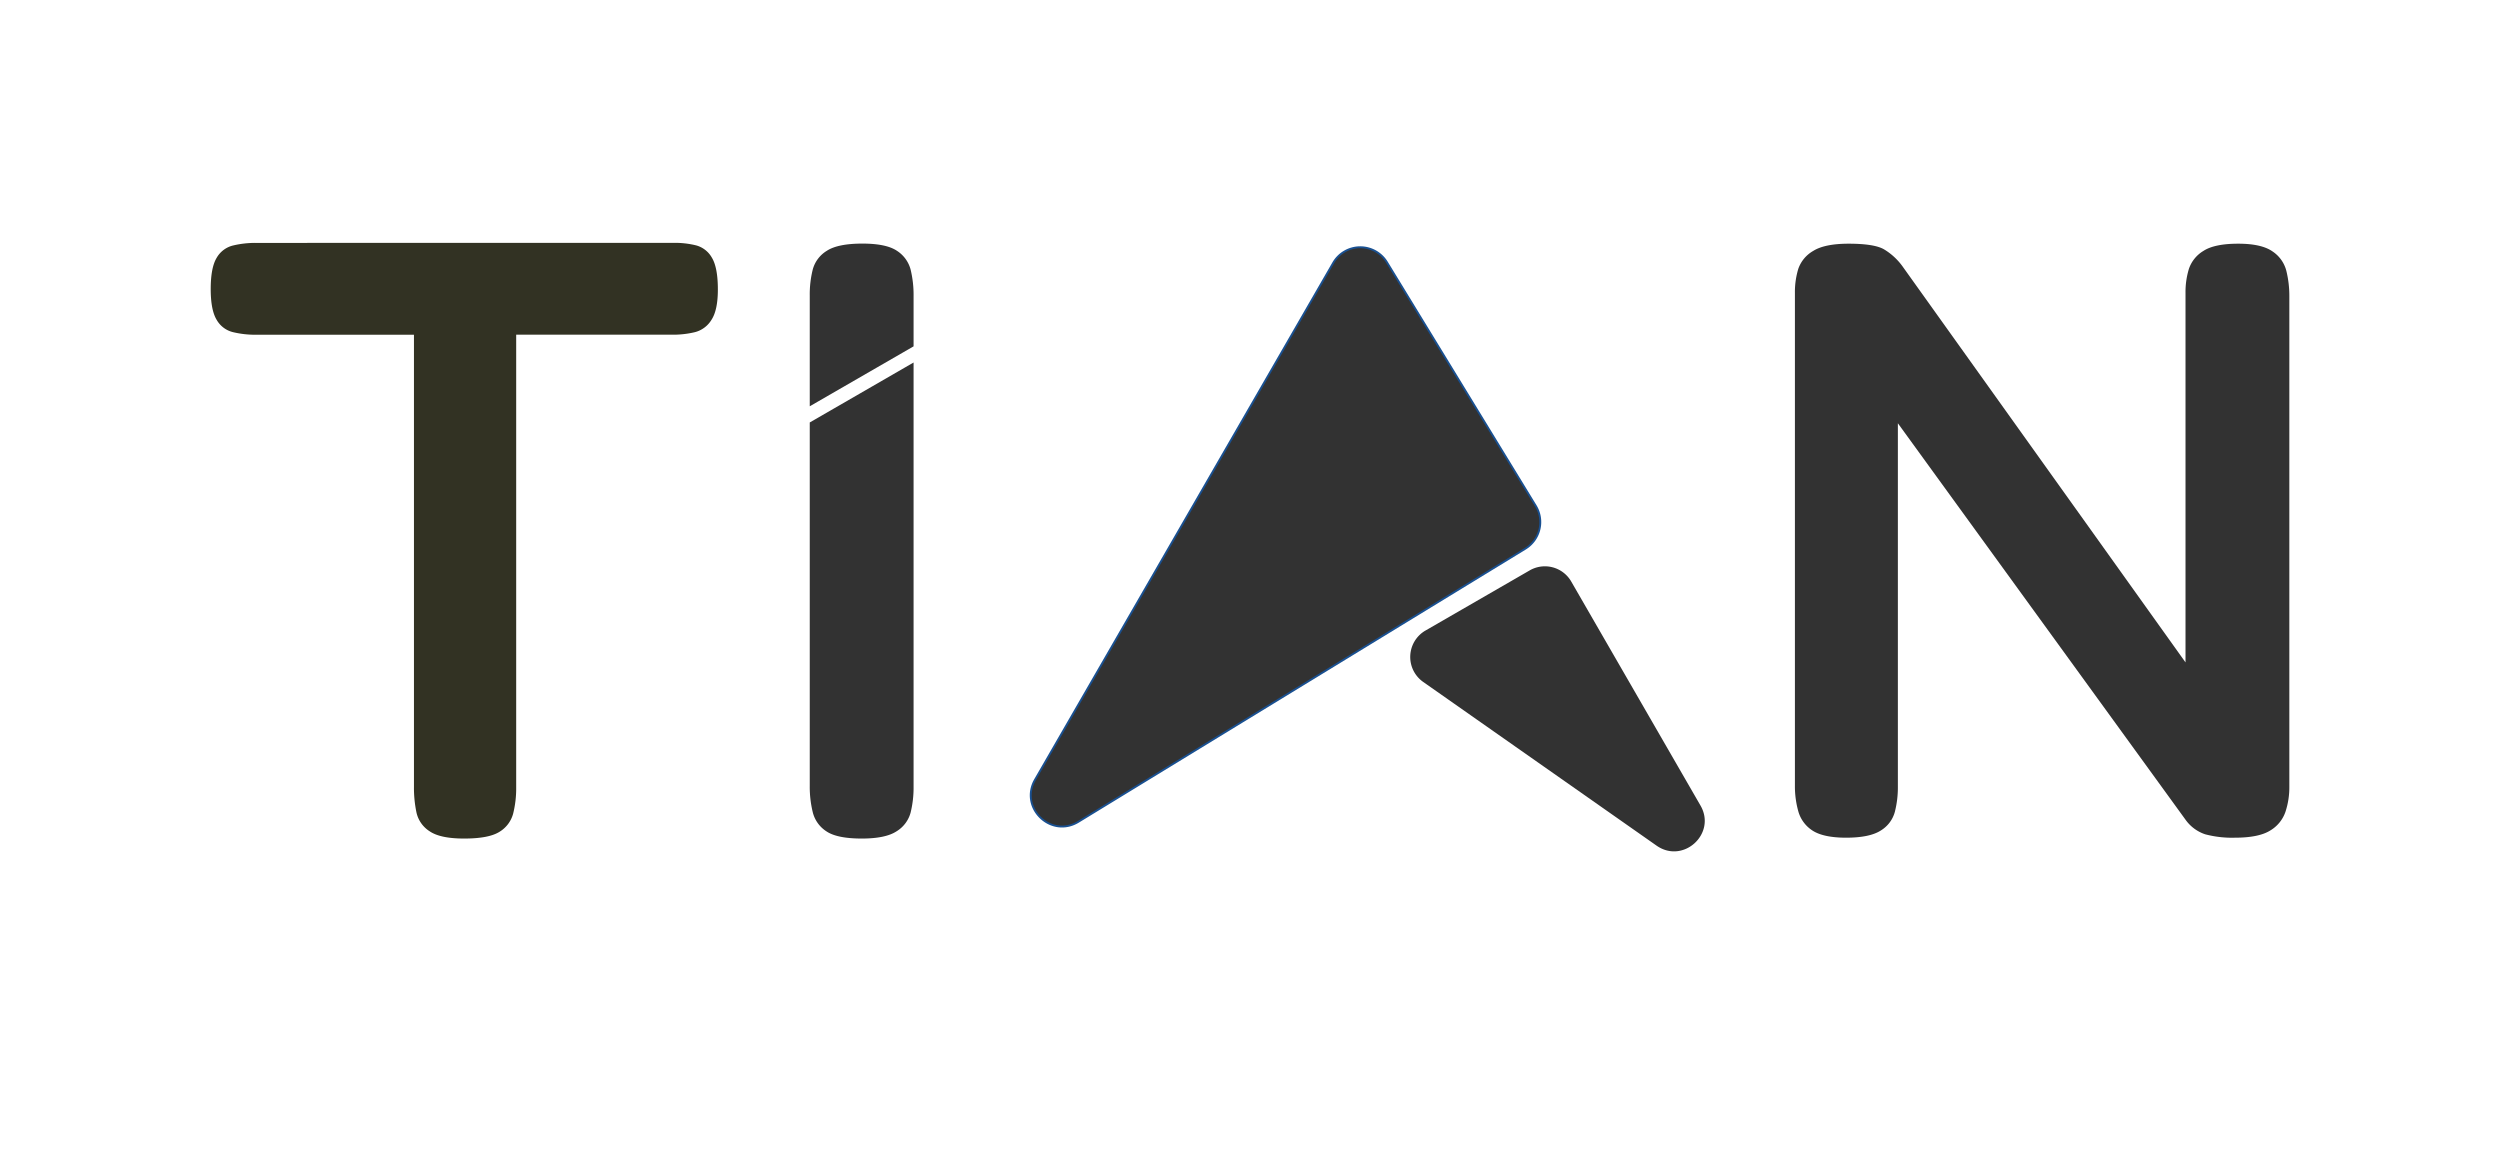<svg id="Layer_1" data-name="Layer 1" xmlns="http://www.w3.org/2000/svg" viewBox="0 0 987 459"><defs><style>.cls-1,.cls-2{fill:#323232;}.cls-1{stroke:#195091;stroke-miterlimit:10;stroke-width:0.75px;}.cls-3{fill:#323223;}</style></defs><path class="cls-1" d="M425.75,324.44,602.22,216.62a12.34,12.34,0,0,0,4.09-16.94l-58.76-96.16a12.32,12.32,0,0,0-21.19.26l-117.7,204C402.28,318.83,414.86,331.1,425.75,324.44Z"/><path class="cls-2" d="M671.34,318l-51-88.38a12,12,0,0,0-16.45-4.41l-41.11,23.73a12.05,12.05,0,0,0-.9,20.29L654,333.85C664.55,341.25,677.79,329.14,671.34,318Z"/><path class="cls-3" d="M265.94,95.88a35,35,0,0,1,8.9,1,10.2,10.2,0,0,1,6.22,4.87c1.56,2.57,2.35,6.78,2.35,12.6q0,8.06-2.52,11.92a10.79,10.79,0,0,1-6.55,4.87,37.07,37.07,0,0,1-9.07,1H203.79V310.9a41.13,41.13,0,0,1-1.18,10.25,12,12,0,0,1-5.37,7.22c-2.81,1.79-7.45,2.69-14,2.69q-9.4,0-13.6-2.86a11.82,11.82,0,0,1-5.21-7.39,47.52,47.52,0,0,1-1-10.25V132.16H101a37.57,37.57,0,0,1-8.9-1,10.17,10.17,0,0,1-6.55-4.87q-2.37-3.86-2.36-12.26t2.36-12.26a10.2,10.2,0,0,1,6.55-4.87,37.57,37.57,0,0,1,8.9-1Z"/><path class="cls-2" d="M728.79,330.72c-6,0-10.47-1-13.27-2.85a13.28,13.28,0,0,1-5.55-7.56,36.81,36.81,0,0,1-1.34-10.08V115.7a31.68,31.68,0,0,1,1.34-9.58,13.15,13.15,0,0,1,5.88-7.05q4.53-2.85,13.95-2.86,10.07,0,13.94,2.19A24.62,24.62,0,0,1,751,105L862.84,261.51V115.7a31.35,31.35,0,0,1,1.35-9.58,13.2,13.2,0,0,1,5.71-7.05c2.9-1.9,7.5-2.86,13.77-2.86q9.08,0,13.44,3a13.11,13.11,0,0,1,5.54,7.72A41.21,41.21,0,0,1,903.83,117V310.56a31.06,31.06,0,0,1-1.52,9.91,13.76,13.76,0,0,1-6,7.4c-3,1.89-7.68,2.85-13.94,2.85a41.56,41.56,0,0,1-11.76-1.34,15.53,15.53,0,0,1-7.73-5.71L749.28,167.1V310.56a39.09,39.09,0,0,1-1.18,9.91,12.39,12.39,0,0,1-5.54,7.4C739.65,329.76,735.06,330.72,728.79,330.72Z"/><path class="cls-2" d="M360.68,136.74V117a42.66,42.66,0,0,0-1.17-10.58,12.65,12.65,0,0,0-5.38-7.39q-4.2-2.85-13.61-2.86-9.75,0-14.11,2.86a12.43,12.43,0,0,0-5.54,7.39,40.66,40.66,0,0,0-1.18,10.25V160.4Z"/><path class="cls-2" d="M319.69,166.79V310.23a42.55,42.55,0,0,0,1.18,10.41,12.54,12.54,0,0,0,5.38,7.56q4.19,2.85,13.94,2.86,9.4,0,13.77-2.86a12.46,12.46,0,0,0,5.55-7.39,41.09,41.09,0,0,0,1.17-10.25V143.12Z"/></svg>